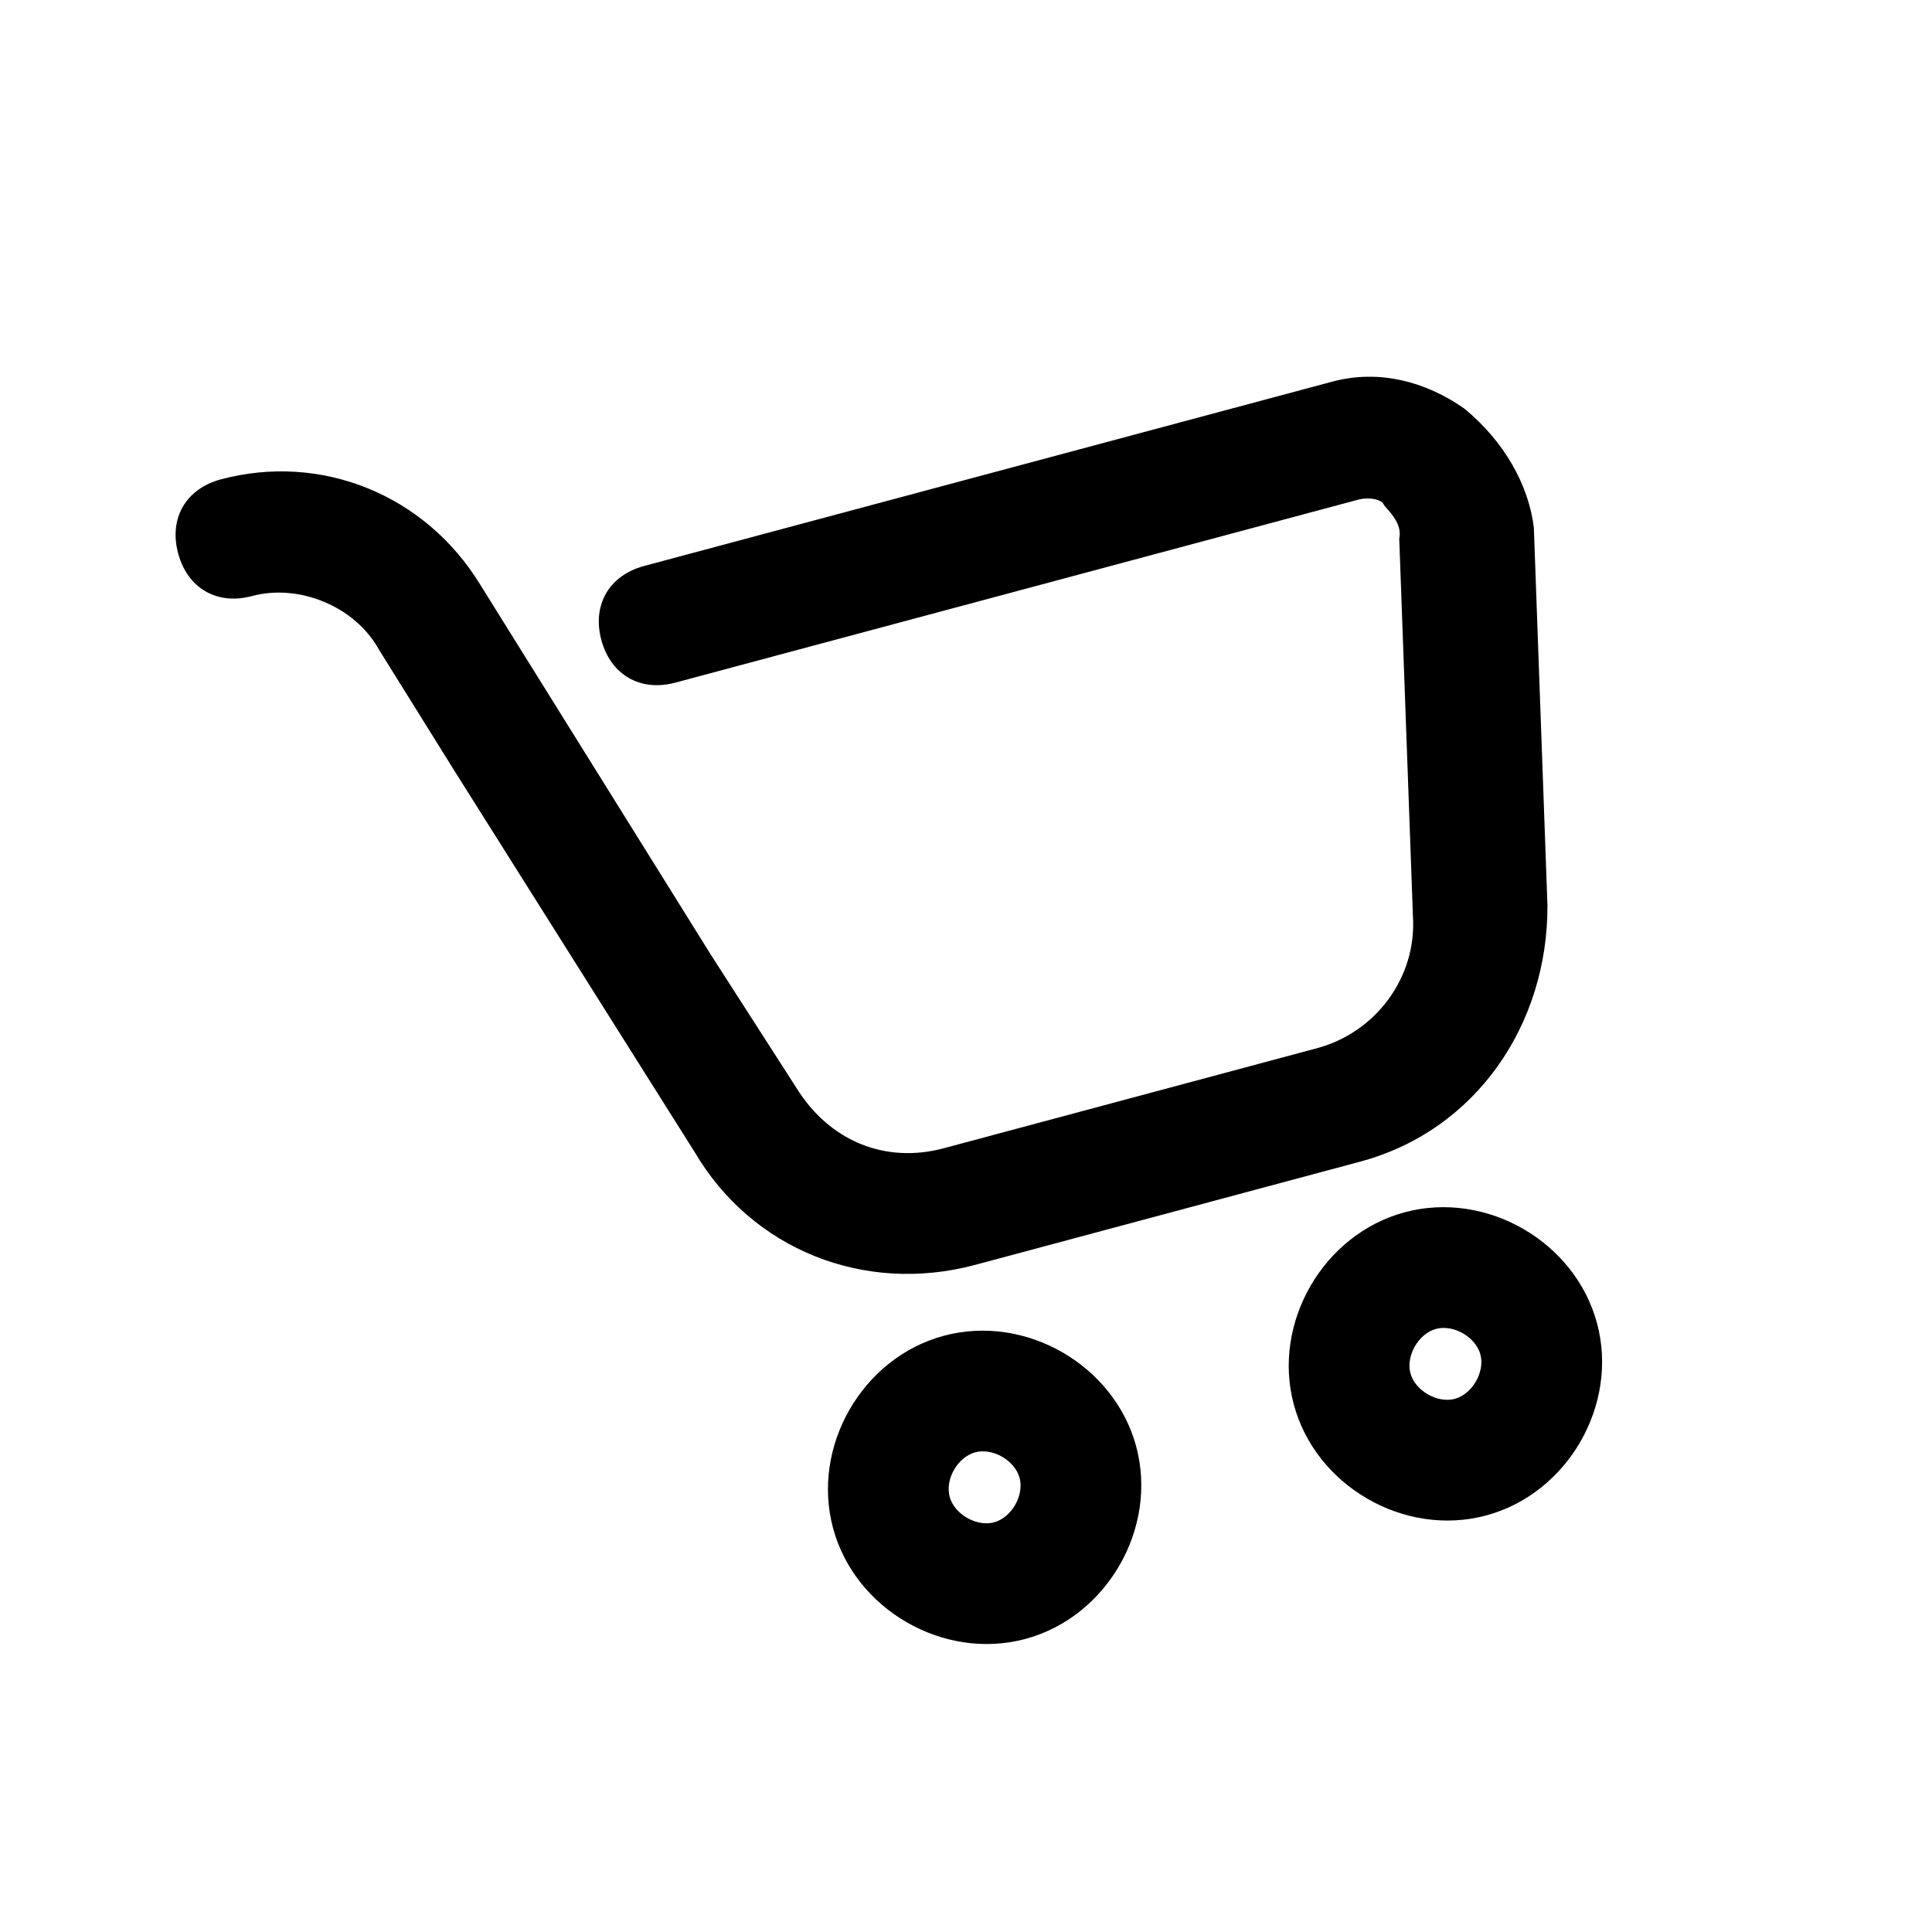<svg width="24" height="24" viewBox="0 0 24 24" fill="none" xmlns="http://www.w3.org/2000/svg">
<path d="M18.192 5.077C17.713 4.739 17.128 4.585 16.549 4.741L8.001 7.031C7.566 7.148 7.354 7.515 7.47 7.95C7.587 8.384 7.954 8.596 8.389 8.48L16.865 6.209C17.009 6.17 17.174 6.204 17.193 6.276C17.305 6.402 17.416 6.527 17.382 6.691L17.552 11.382C17.601 12.146 17.085 12.827 16.361 13.021L11.724 14.264C11 14.458 10.304 14.178 9.892 13.512L8.828 11.856L5.967 7.265C5.275 6.131 3.974 5.625 2.743 5.955C2.308 6.072 2.096 6.439 2.213 6.874C2.329 7.308 2.696 7.521 3.131 7.404C3.711 7.249 4.407 7.528 4.707 8.069L5.66 9.599L8.632 14.316C9.344 15.523 10.736 16.081 12.113 15.713L16.894 14.431C18.343 14.043 19.23 12.718 19.223 11.245L19.054 6.554C18.99 6.028 18.69 5.487 18.192 5.077Z" fill="black"/>
<path d="M11.726 16.593C10.712 16.864 10.076 17.967 10.348 18.981C10.619 19.995 11.722 20.631 12.736 20.36C13.75 20.088 14.386 18.986 14.115 17.971C13.843 16.957 12.741 16.321 11.726 16.593ZM12.348 18.911C12.13 18.969 11.855 18.81 11.797 18.593C11.738 18.375 11.897 18.1 12.115 18.041C12.332 17.983 12.608 18.142 12.666 18.36C12.724 18.577 12.565 18.853 12.348 18.911Z" fill="black"/>
<path d="M17.451 15.059C16.437 15.331 15.8 16.433 16.072 17.447C16.344 18.461 17.446 19.098 18.46 18.826C19.474 18.554 20.111 17.452 19.839 16.438C19.567 15.424 18.465 14.787 17.451 15.059ZM18.072 17.377C17.855 17.435 17.579 17.276 17.521 17.059C17.463 16.841 17.622 16.566 17.839 16.508C18.056 16.45 18.332 16.609 18.39 16.826C18.448 17.043 18.289 17.319 18.072 17.377Z" fill="black"/>
</svg>
